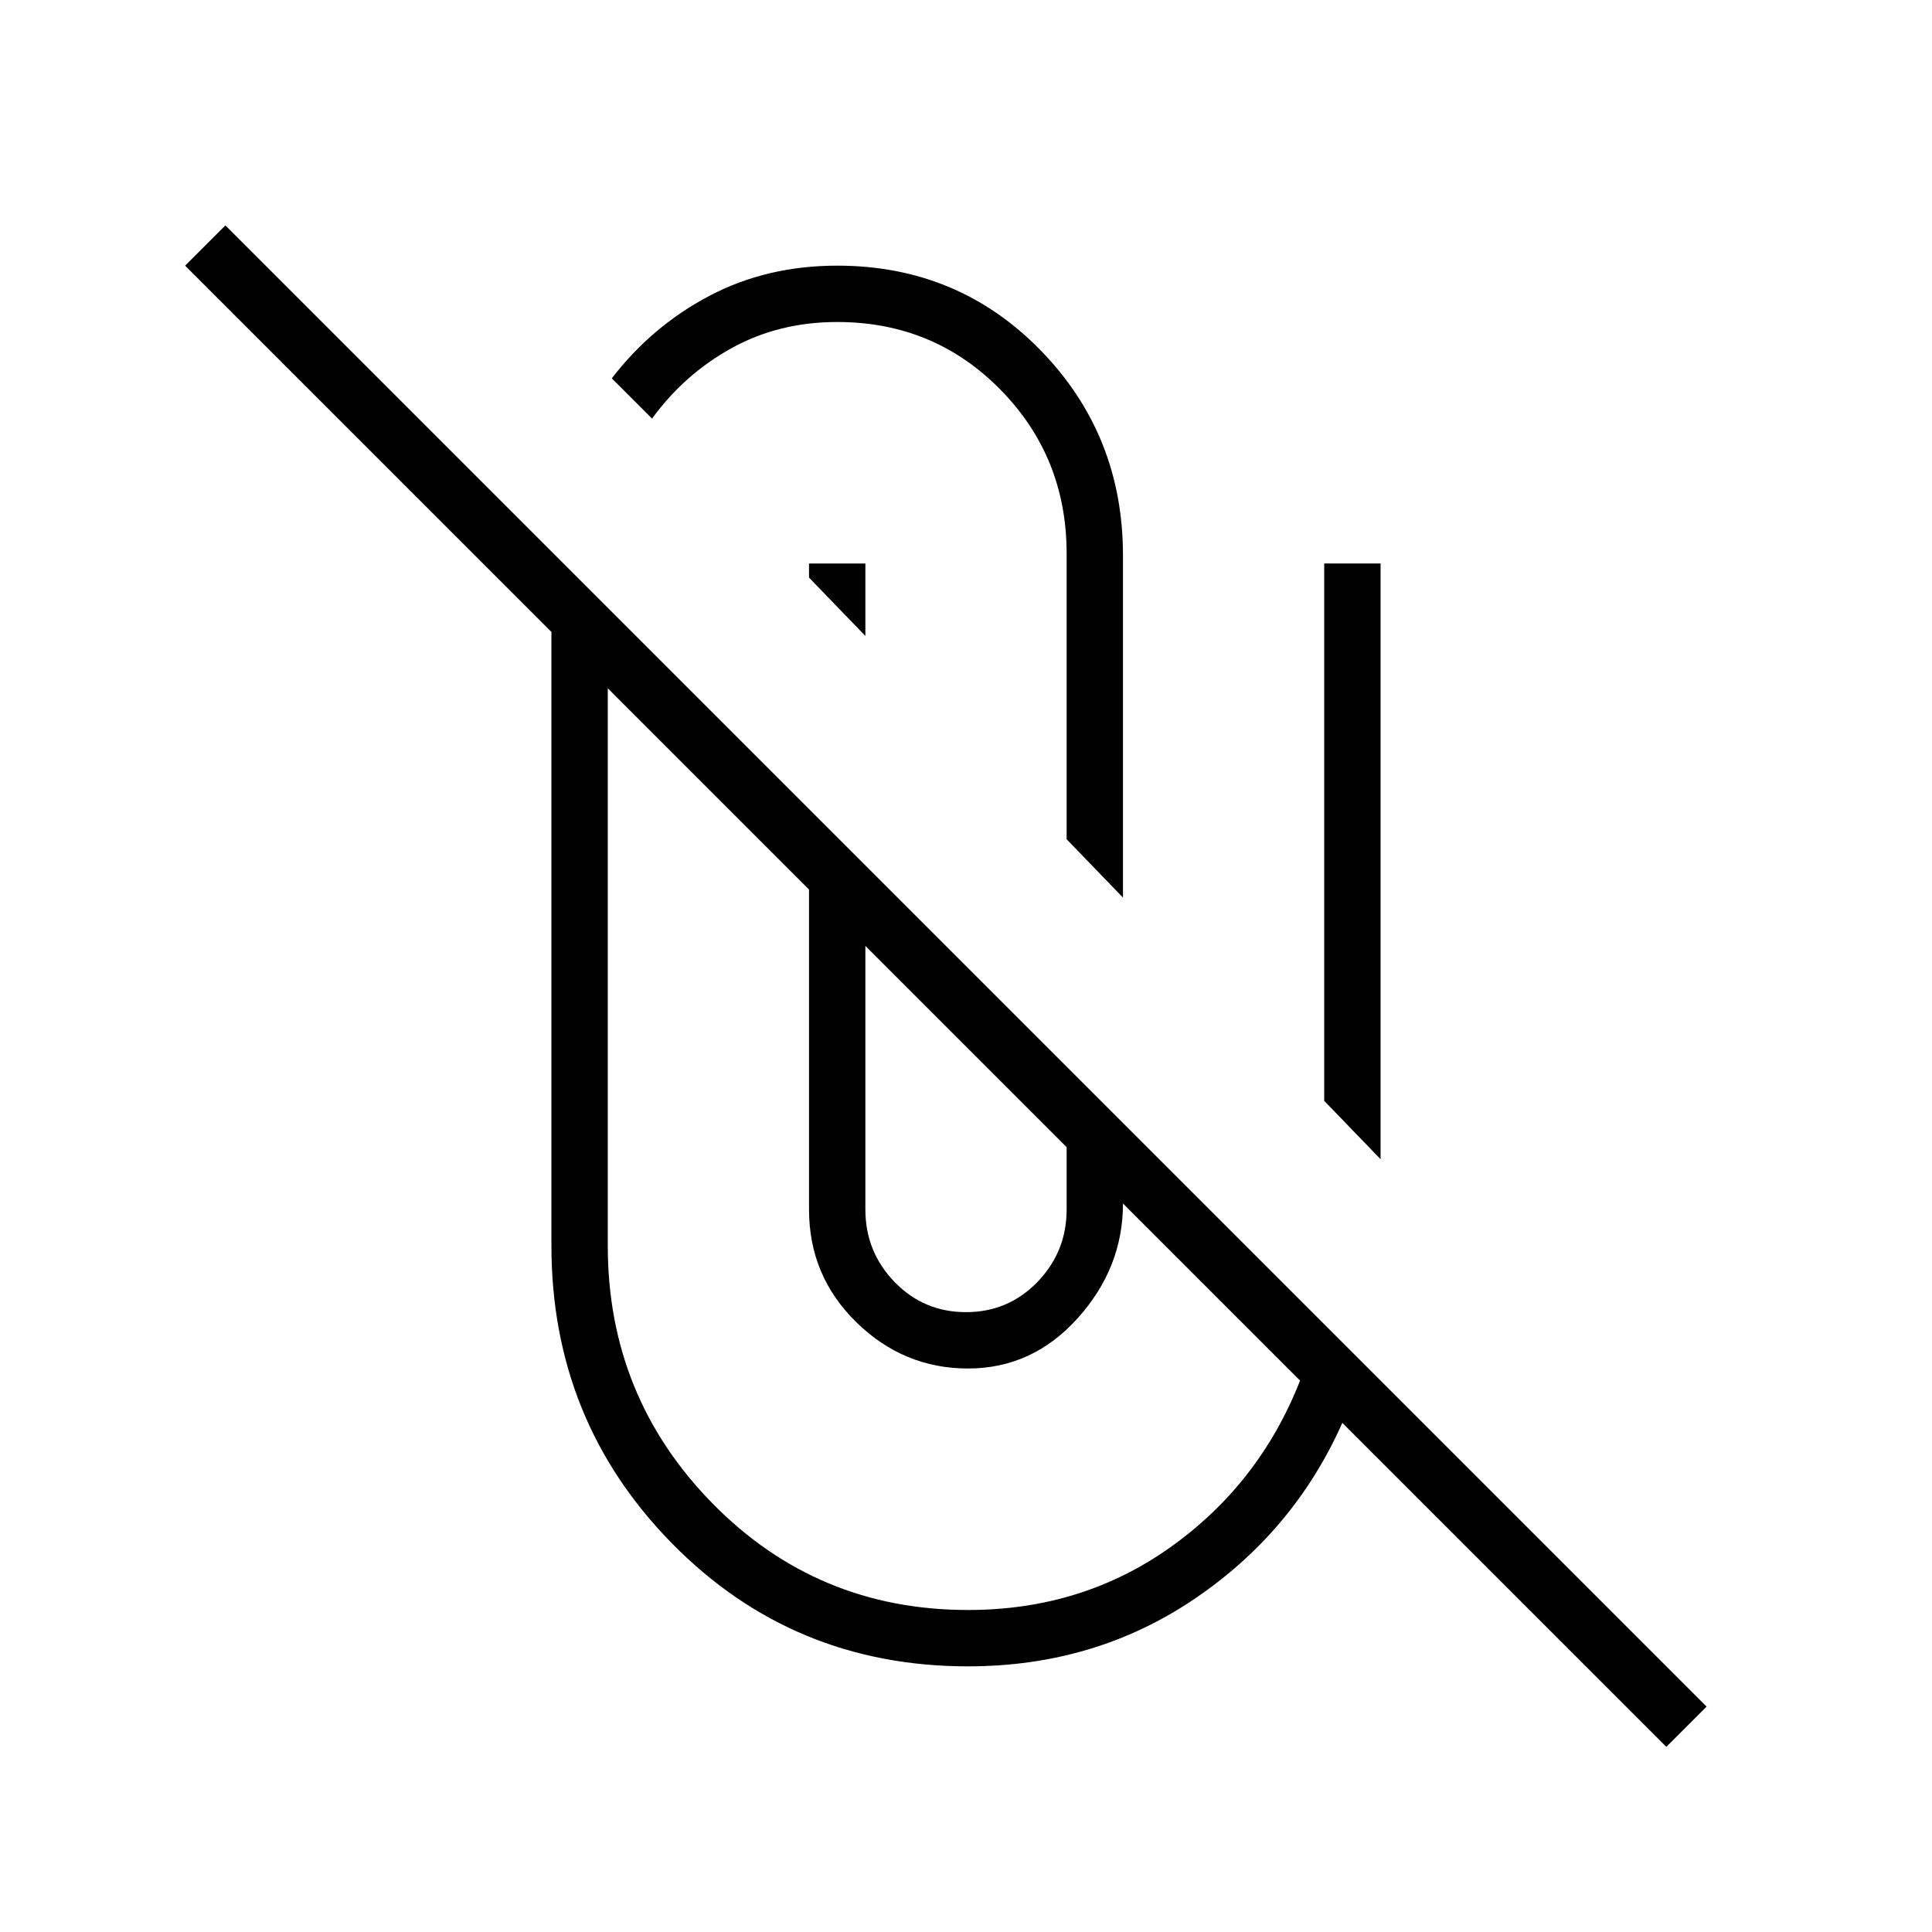 <svg xmlns="http://www.w3.org/2000/svg" height="24" viewBox="0 -960 960 960" width="24"><path d="M481-132q-87 0-147-61t-60-148v-305L92-828l20-20 736 736-20 20-161-161q-24 54-73.5 87.5T481-132ZM302-618v277q0 75 52 128t127 53q57 0 101-31.5t64-82.5l-88-88q0 32-22.5 57T481-280q-32 0-55.5-23T402-359v-159L302-618Zm128 128v131q0 21 14.5 36t35.5 15q21 0 35.5-15t14.5-36v-31L430-490Zm228 77v-267h28v296l-28-29ZM530-543v-142q0-48-33-81.5T416-800q-29 0-52.5 13T324-752l-20-20q20-26 48.5-41t63.5-15q60 0 101 42t41 102v170l-28-29ZM430-680v36l-28-29v-7h28Z"/></svg>